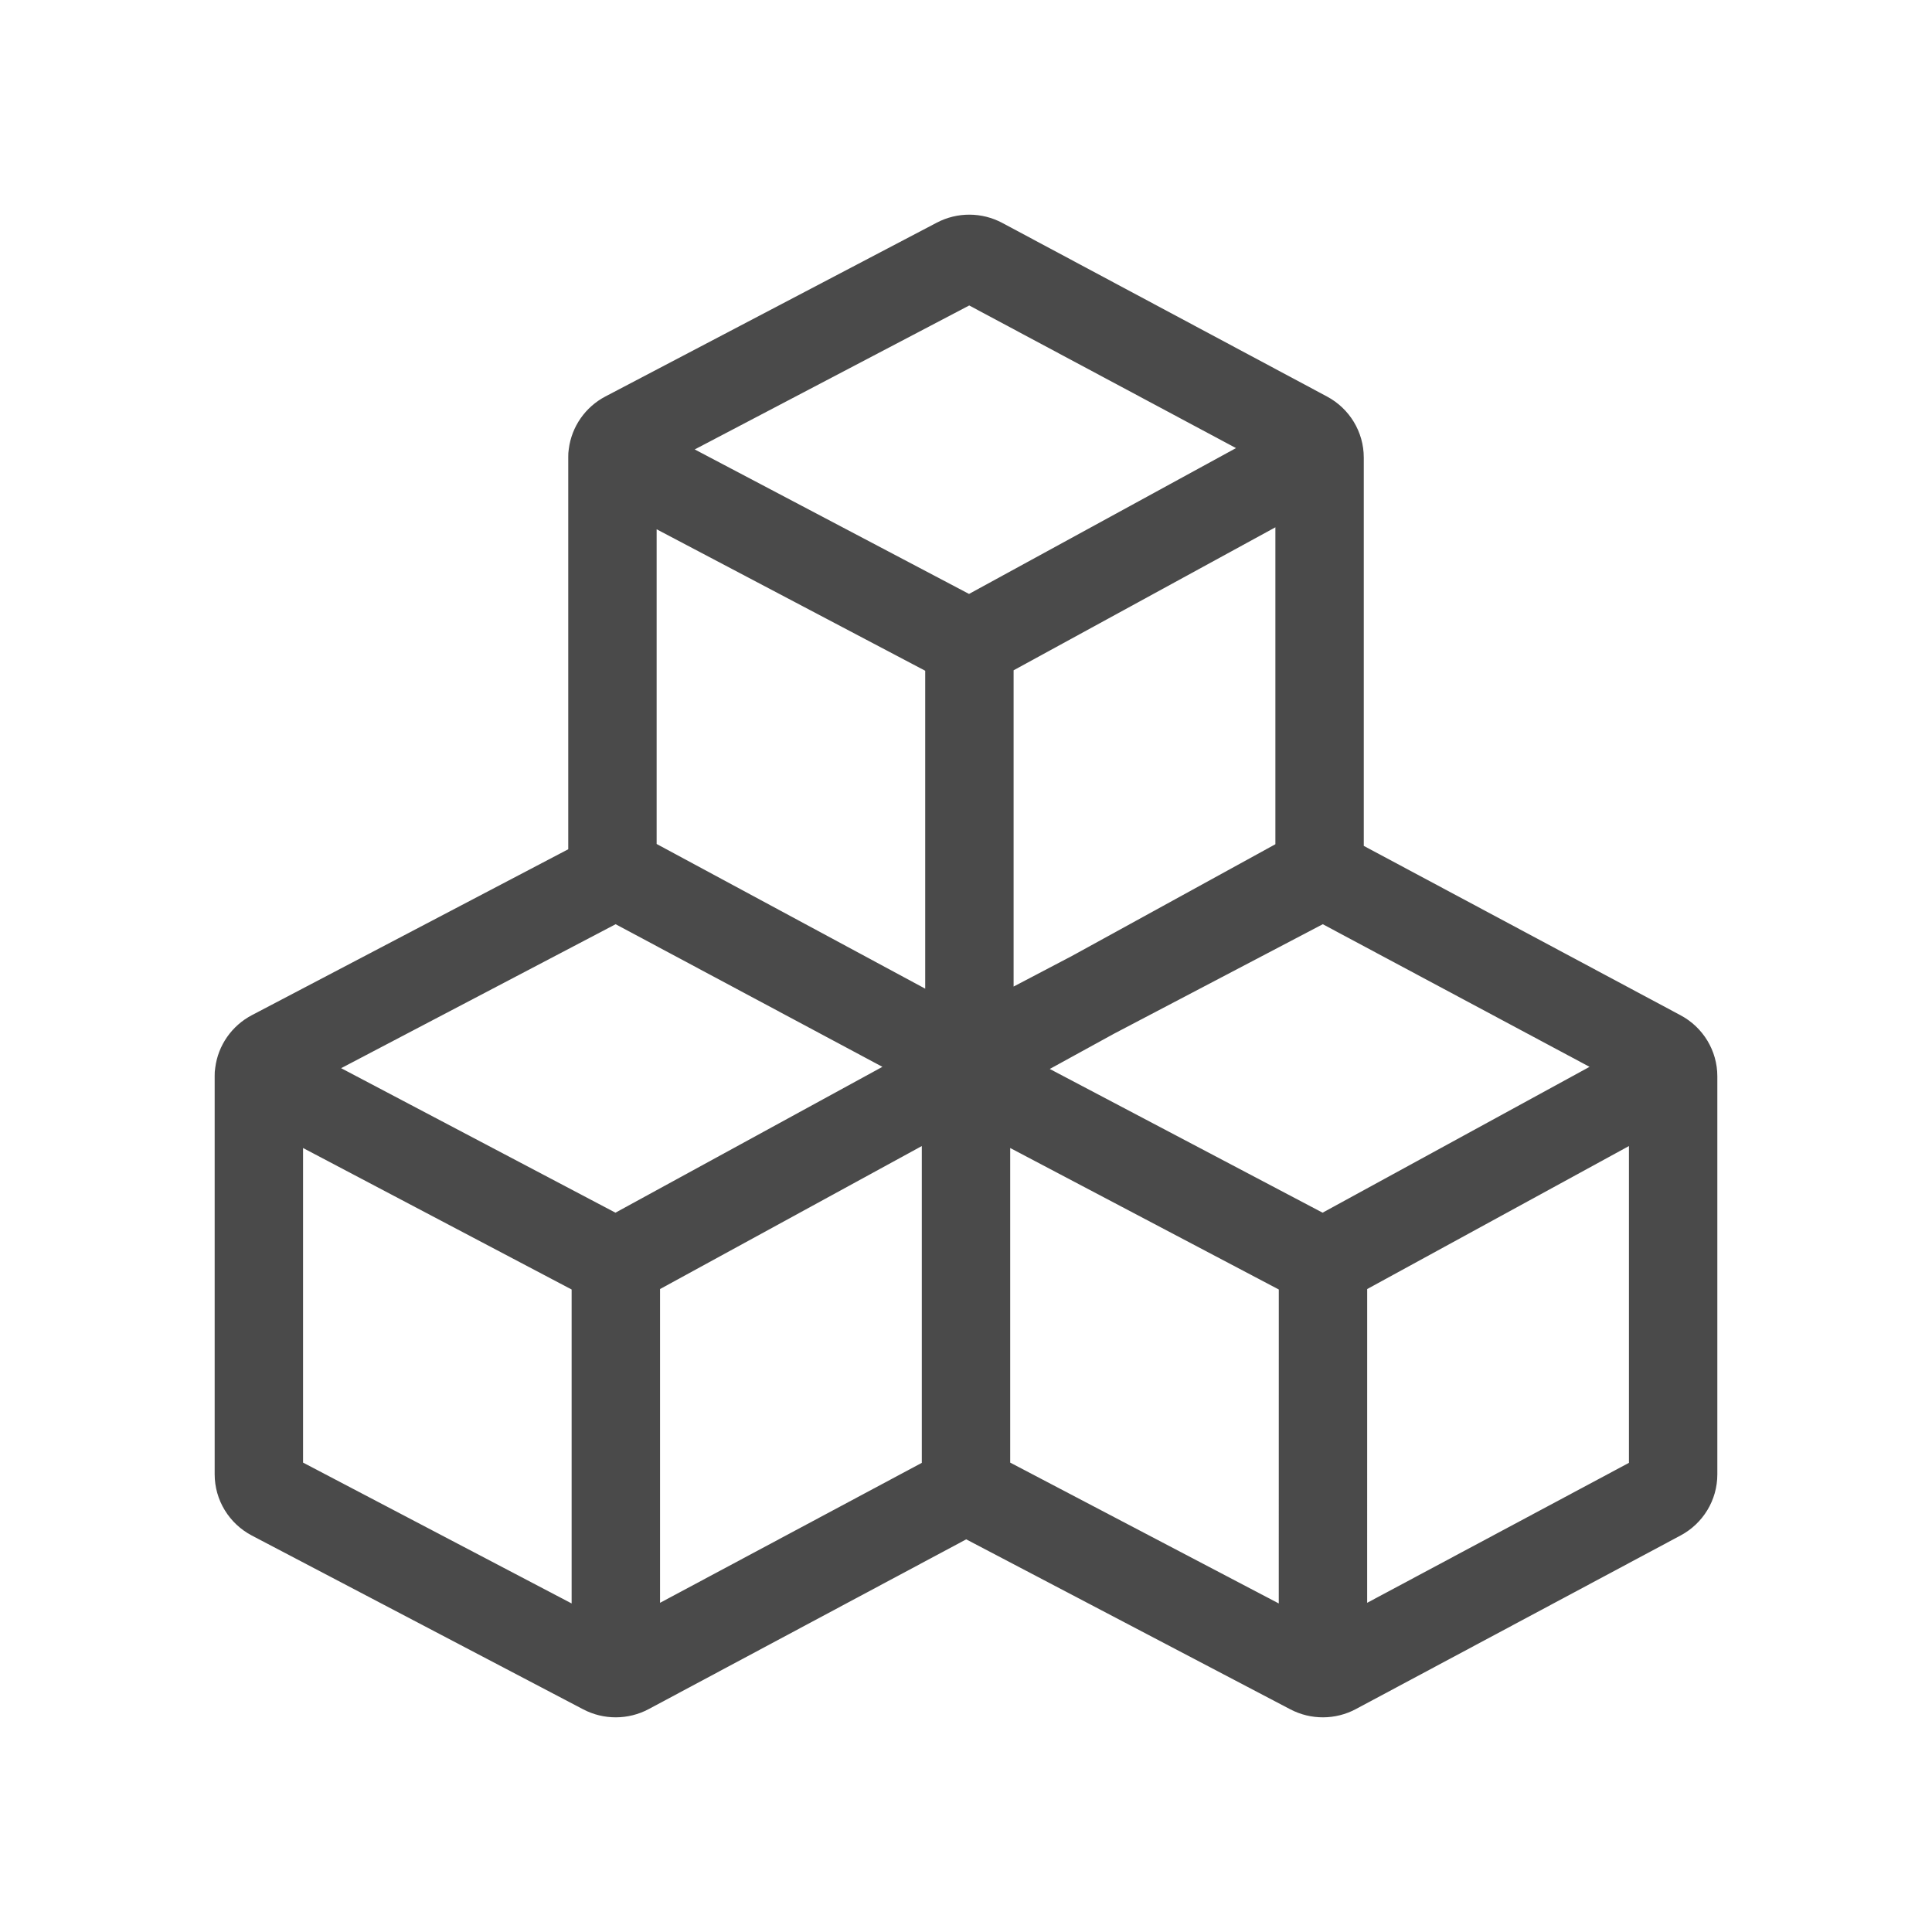 <svg width="72" height="72" viewBox="0 0 72 72" fill="none" xmlns="http://www.w3.org/2000/svg">
<path fill-rule="evenodd" clip-rule="evenodd" d="M34.911 8.298C35.675 7.897 36.591 7.901 37.353 8.308L49.457 14.779C50.29 15.225 50.824 16.093 50.824 17.053V31.524L62.633 37.838C63.466 38.283 64 39.151 64 40.111V54.947C64 55.907 63.466 56.776 62.633 57.221L50.53 63.692C49.768 64.099 48.852 64.103 48.087 63.702L36.008 57.367L24.177 63.692C23.415 64.099 22.499 64.103 21.734 63.702L9.385 57.225C8.543 56.783 8 55.91 8 54.942V40.117C8 40.108 8 40.1 8 40.091C7.998 39.992 8.005 39.893 8.021 39.794C8.126 38.958 8.638 38.226 9.385 37.833L21.177 31.649V17.058C21.177 17.049 21.177 17.041 21.177 17.033C21.175 16.934 21.181 16.834 21.197 16.735C21.303 15.899 21.814 15.167 22.562 14.775L34.911 8.298ZM24.471 19.725V31.453L34.48 36.845V24.997L24.471 19.725ZM37.774 24.98V36.766L39.949 35.625L47.53 31.462V19.651L37.774 24.98ZM46.062 16.699L36.12 11.384L25.89 16.749L36.113 22.134L46.062 16.699ZM22.943 34.443L12.713 39.808L22.936 45.193L32.885 39.758L22.943 34.443ZM34.353 42.71L24.598 48.039L24.598 59.732L34.353 54.516V42.71ZM21.303 59.756L11.294 54.507V42.783L21.303 48.056L21.303 59.756ZM37.647 42.783V54.507L47.656 59.756L47.657 48.056L37.647 42.783ZM50.951 48.039L50.95 59.732L60.706 54.516V42.71L50.951 48.039ZM59.238 39.758L49.296 34.443L41.507 38.528L39.122 39.837L49.289 45.193L59.238 39.758Z" fill="#4A4A4A"/>
</svg>

